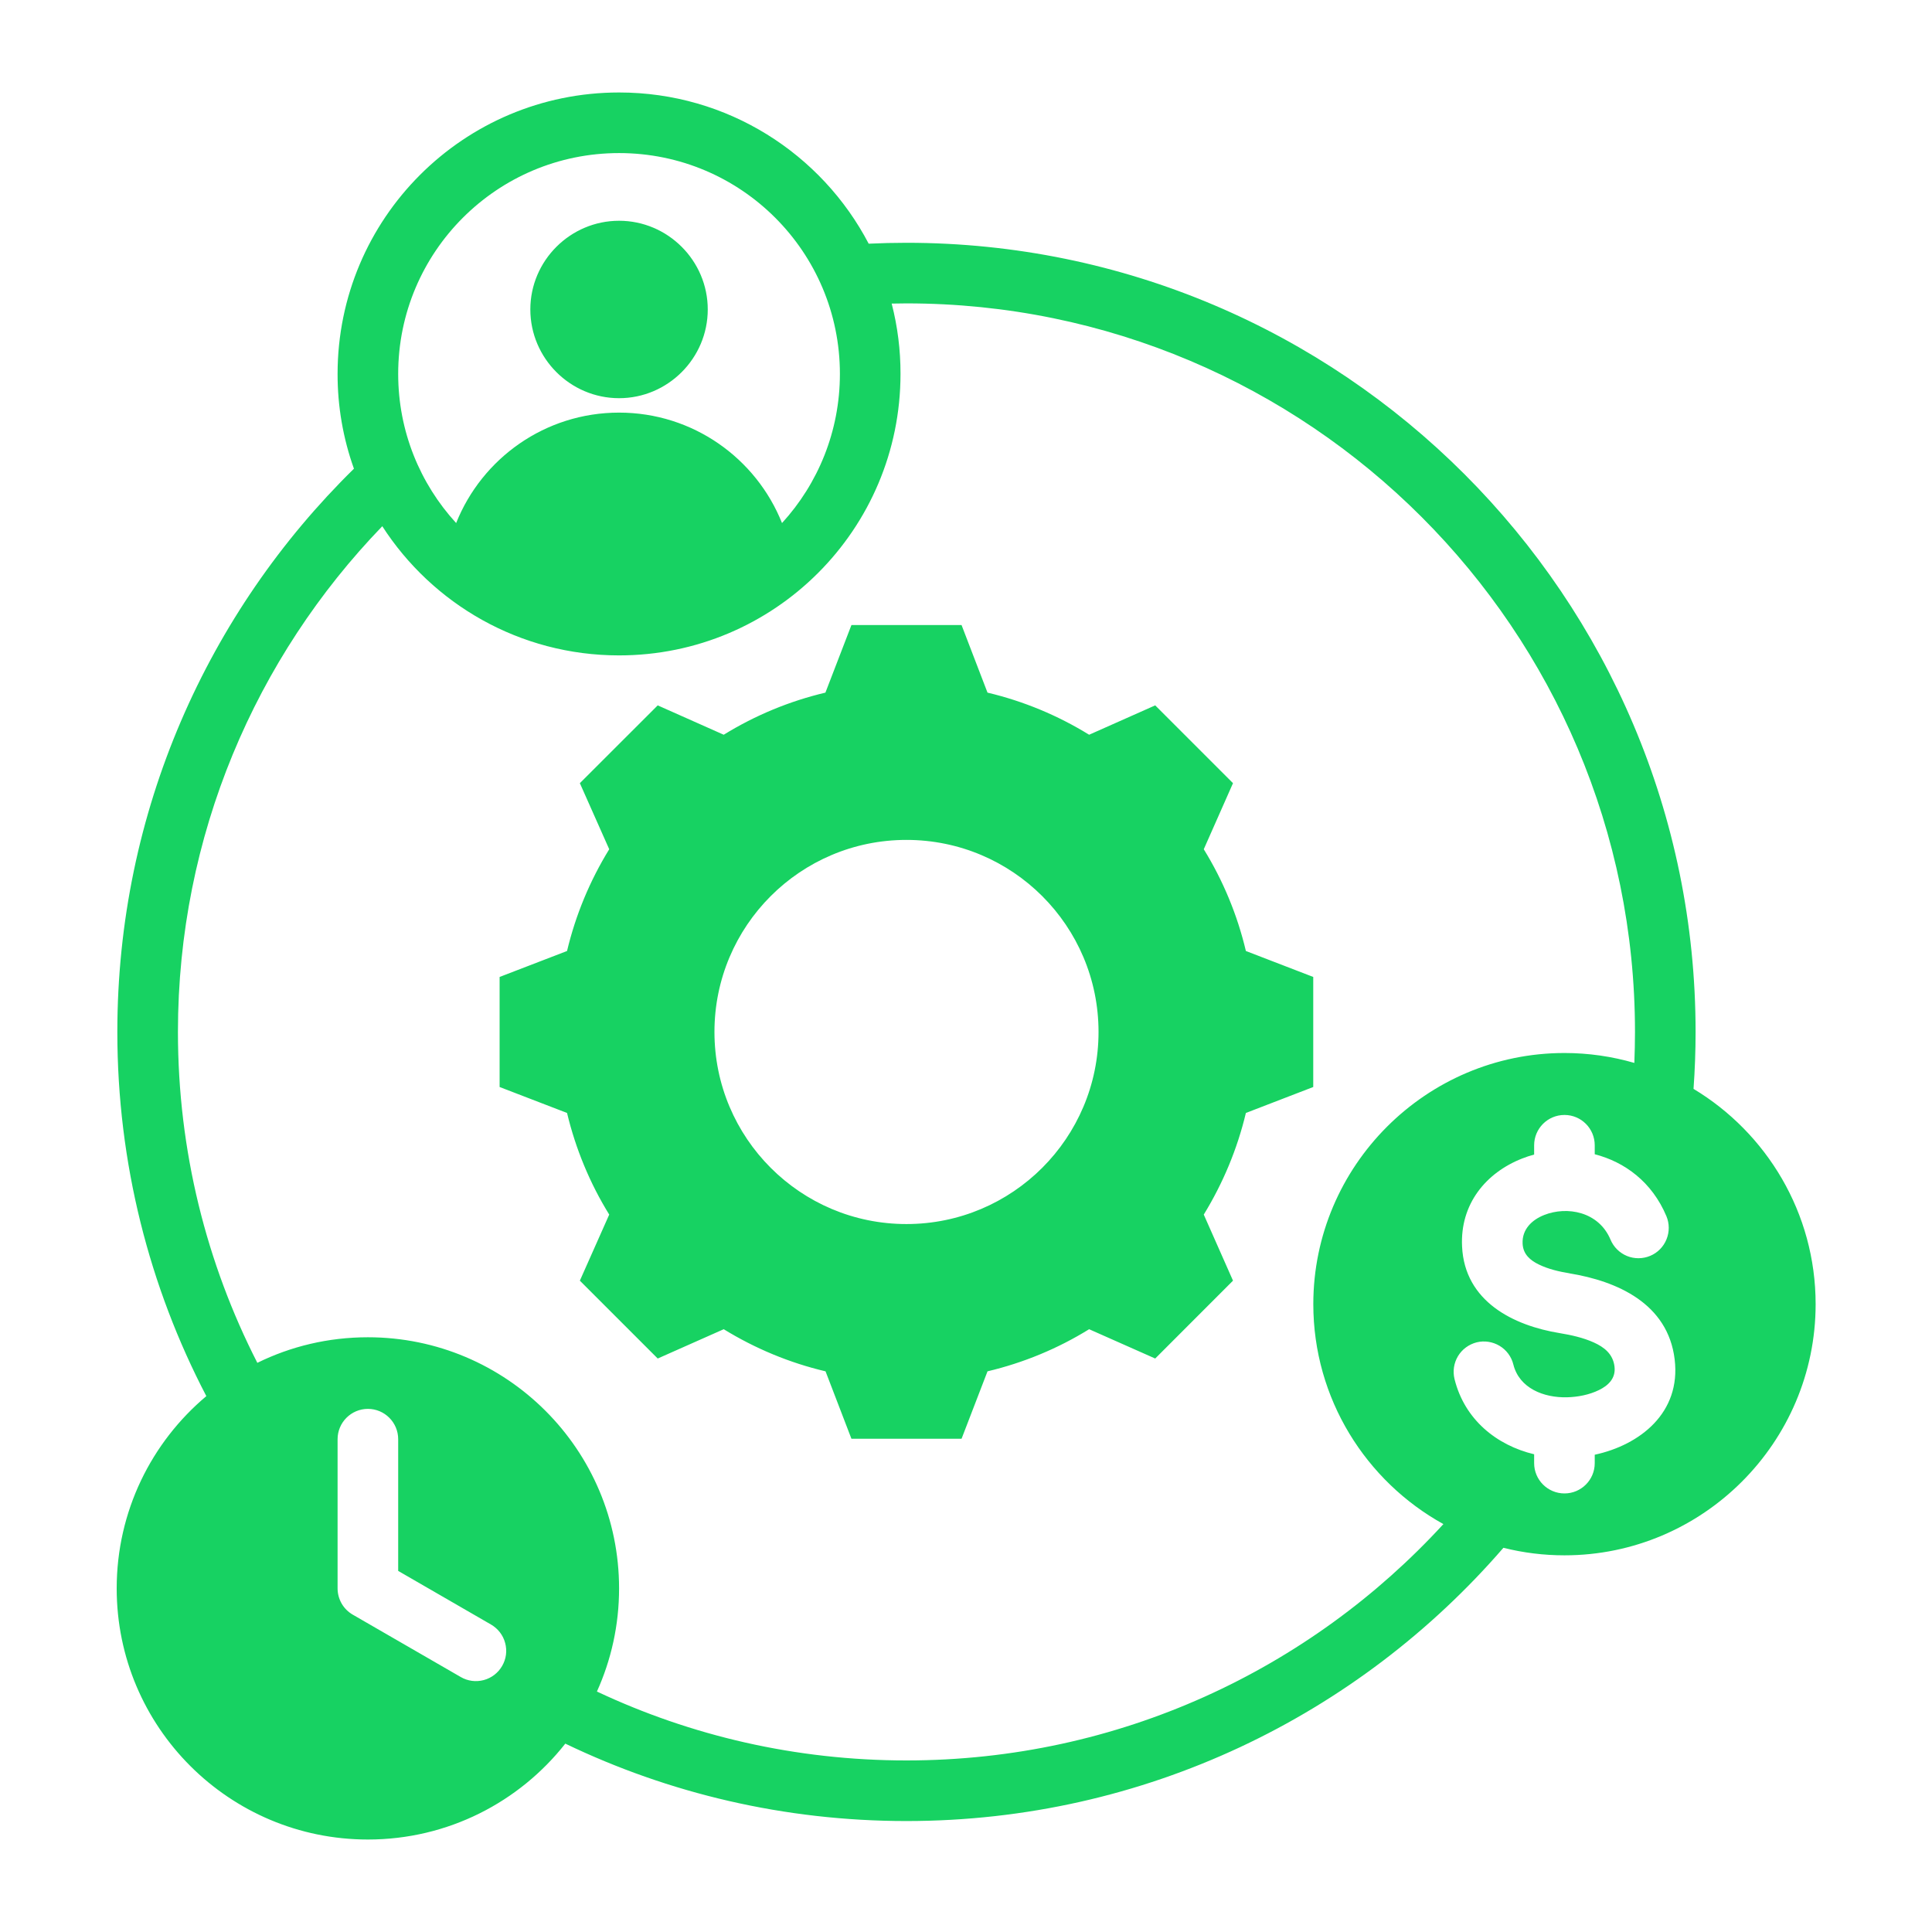 <svg width="30" height="30" viewBox="0 0 30 30" fill="none" xmlns="http://www.w3.org/2000/svg">
<path fill-rule="evenodd" clip-rule="evenodd" d="M13.489 3.784C13.683 3.775 13.879 3.77 14.075 3.77C20.838 3.77 26.329 9.261 26.329 16.024C26.329 16.321 26.318 16.616 26.297 16.908C27.432 17.591 28.193 18.835 28.193 20.251C28.193 22.399 26.441 24.151 24.293 24.151C23.973 24.151 23.655 24.112 23.345 24.034C21.097 26.633 17.777 28.277 14.075 28.277C12.178 28.277 10.382 27.846 8.778 27.075C8.064 27.982 6.956 28.564 5.713 28.564C3.559 28.564 1.812 26.818 1.812 24.665C1.812 23.466 2.353 22.394 3.204 21.679C2.321 19.987 1.822 18.063 1.822 16.024C1.822 12.6 3.229 9.502 5.496 7.278C5.327 6.806 5.241 6.308 5.242 5.806C5.242 3.392 7.199 1.436 9.613 1.436C11.297 1.436 12.759 2.388 13.489 3.784ZM5.936 8.171C3.972 10.206 2.763 12.975 2.763 16.024C2.763 17.873 3.208 19.62 3.996 21.162C4.514 20.907 5.097 20.765 5.713 20.765C7.866 20.765 9.613 22.511 9.613 24.665C9.613 25.235 9.49 25.777 9.269 26.266C10.728 26.953 12.357 27.336 14.075 27.336C17.374 27.336 20.344 25.922 22.413 23.666C21.21 23.001 20.393 21.718 20.393 20.251C20.393 18.103 22.145 16.351 24.293 16.351C24.669 16.351 25.033 16.405 25.378 16.505C25.384 16.346 25.388 16.185 25.388 16.024C25.388 9.78 20.319 4.711 14.075 4.711C13.999 4.711 13.922 4.712 13.846 4.714C13.938 5.071 13.984 5.438 13.983 5.806C13.983 8.22 12.027 10.177 9.613 10.177C8.07 10.177 6.714 9.378 5.936 8.171ZM15.334 10.755C15.891 10.887 16.424 11.108 16.912 11.409L17.938 10.953L19.146 12.161L18.692 13.187C18.993 13.675 19.214 14.209 19.346 14.767L20.392 15.17V16.879L19.346 17.282C19.213 17.84 18.991 18.372 18.692 18.86L19.146 19.886L17.938 21.095L16.912 20.64C16.424 20.942 15.891 21.162 15.334 21.294L14.931 22.341H13.221L12.819 21.294C12.259 21.162 11.727 20.94 11.238 20.64L10.213 21.095L9.004 19.886L9.46 18.86C9.159 18.373 8.939 17.84 8.805 17.282L7.758 16.879V15.17L8.805 14.767C8.938 14.209 9.159 13.676 9.46 13.187L9.004 12.161L10.213 10.953L11.238 11.409C11.726 11.108 12.259 10.887 12.817 10.755L13.221 9.706H14.931L15.334 10.755ZM14.075 13.042C12.428 13.042 11.094 14.377 11.094 16.024C11.094 17.671 12.428 19.007 14.075 19.007C15.723 19.007 17.058 17.671 17.058 16.024C17.058 14.377 15.723 13.042 14.075 13.042ZM23.822 17.928C23.758 17.945 23.695 17.966 23.634 17.99C23.073 18.211 22.67 18.697 22.703 19.356C22.743 20.21 23.501 20.584 24.221 20.701C24.396 20.73 24.584 20.771 24.749 20.846C24.906 20.917 25.046 21.022 25.07 21.22L25.07 21.221C25.092 21.404 24.971 21.515 24.83 21.584C24.678 21.659 24.498 21.693 24.333 21.697H24.332C23.971 21.706 23.591 21.557 23.499 21.187C23.469 21.066 23.392 20.962 23.285 20.898C23.178 20.834 23.05 20.814 22.929 20.844C22.808 20.875 22.703 20.952 22.639 21.059C22.575 21.166 22.556 21.294 22.586 21.415C22.742 22.043 23.238 22.442 23.822 22.582V22.72C23.822 22.979 24.033 23.19 24.293 23.19C24.553 23.19 24.763 22.979 24.763 22.72V22.589C25.463 22.438 26.105 21.939 26.004 21.108C25.899 20.237 25.105 19.893 24.373 19.773L24.372 19.772C24.212 19.746 24.042 19.707 23.895 19.635C23.765 19.572 23.651 19.48 23.643 19.312L23.643 19.311C23.632 19.088 23.79 18.94 23.979 18.866C24.331 18.727 24.824 18.811 25.008 19.249C25.056 19.364 25.148 19.455 25.264 19.503C25.379 19.55 25.509 19.549 25.624 19.501C25.739 19.453 25.83 19.361 25.877 19.245C25.924 19.13 25.924 19 25.876 18.885C25.653 18.354 25.229 18.043 24.763 17.923V17.784C24.763 17.524 24.553 17.313 24.293 17.313C24.033 17.313 23.822 17.524 23.822 17.784V17.928ZM5.242 22.348V24.665C5.242 24.747 5.264 24.828 5.305 24.9C5.346 24.971 5.406 25.031 5.477 25.072L7.155 26.041C7.263 26.104 7.391 26.12 7.512 26.088C7.632 26.056 7.735 25.977 7.797 25.869C7.86 25.761 7.877 25.633 7.844 25.512C7.812 25.391 7.733 25.289 7.625 25.226L6.183 24.393V22.348C6.183 22.088 5.972 21.877 5.713 21.877C5.453 21.877 5.242 22.088 5.242 22.348ZM12.143 8.122C12.701 7.512 13.042 6.699 13.042 5.806C13.042 3.912 11.507 2.377 9.613 2.377C7.718 2.377 6.183 3.912 6.183 5.806C6.183 6.699 6.524 7.512 7.083 8.122C7.484 7.117 8.465 6.407 9.613 6.407C10.76 6.407 11.742 7.117 12.143 8.122ZM9.613 6.183C8.855 6.183 8.235 5.563 8.235 4.805C8.235 4.048 8.855 3.428 9.613 3.428C10.37 3.428 10.99 4.048 10.99 4.805C10.99 5.563 10.37 6.183 9.613 6.183Z" fill="#17D262"/>
</svg>
